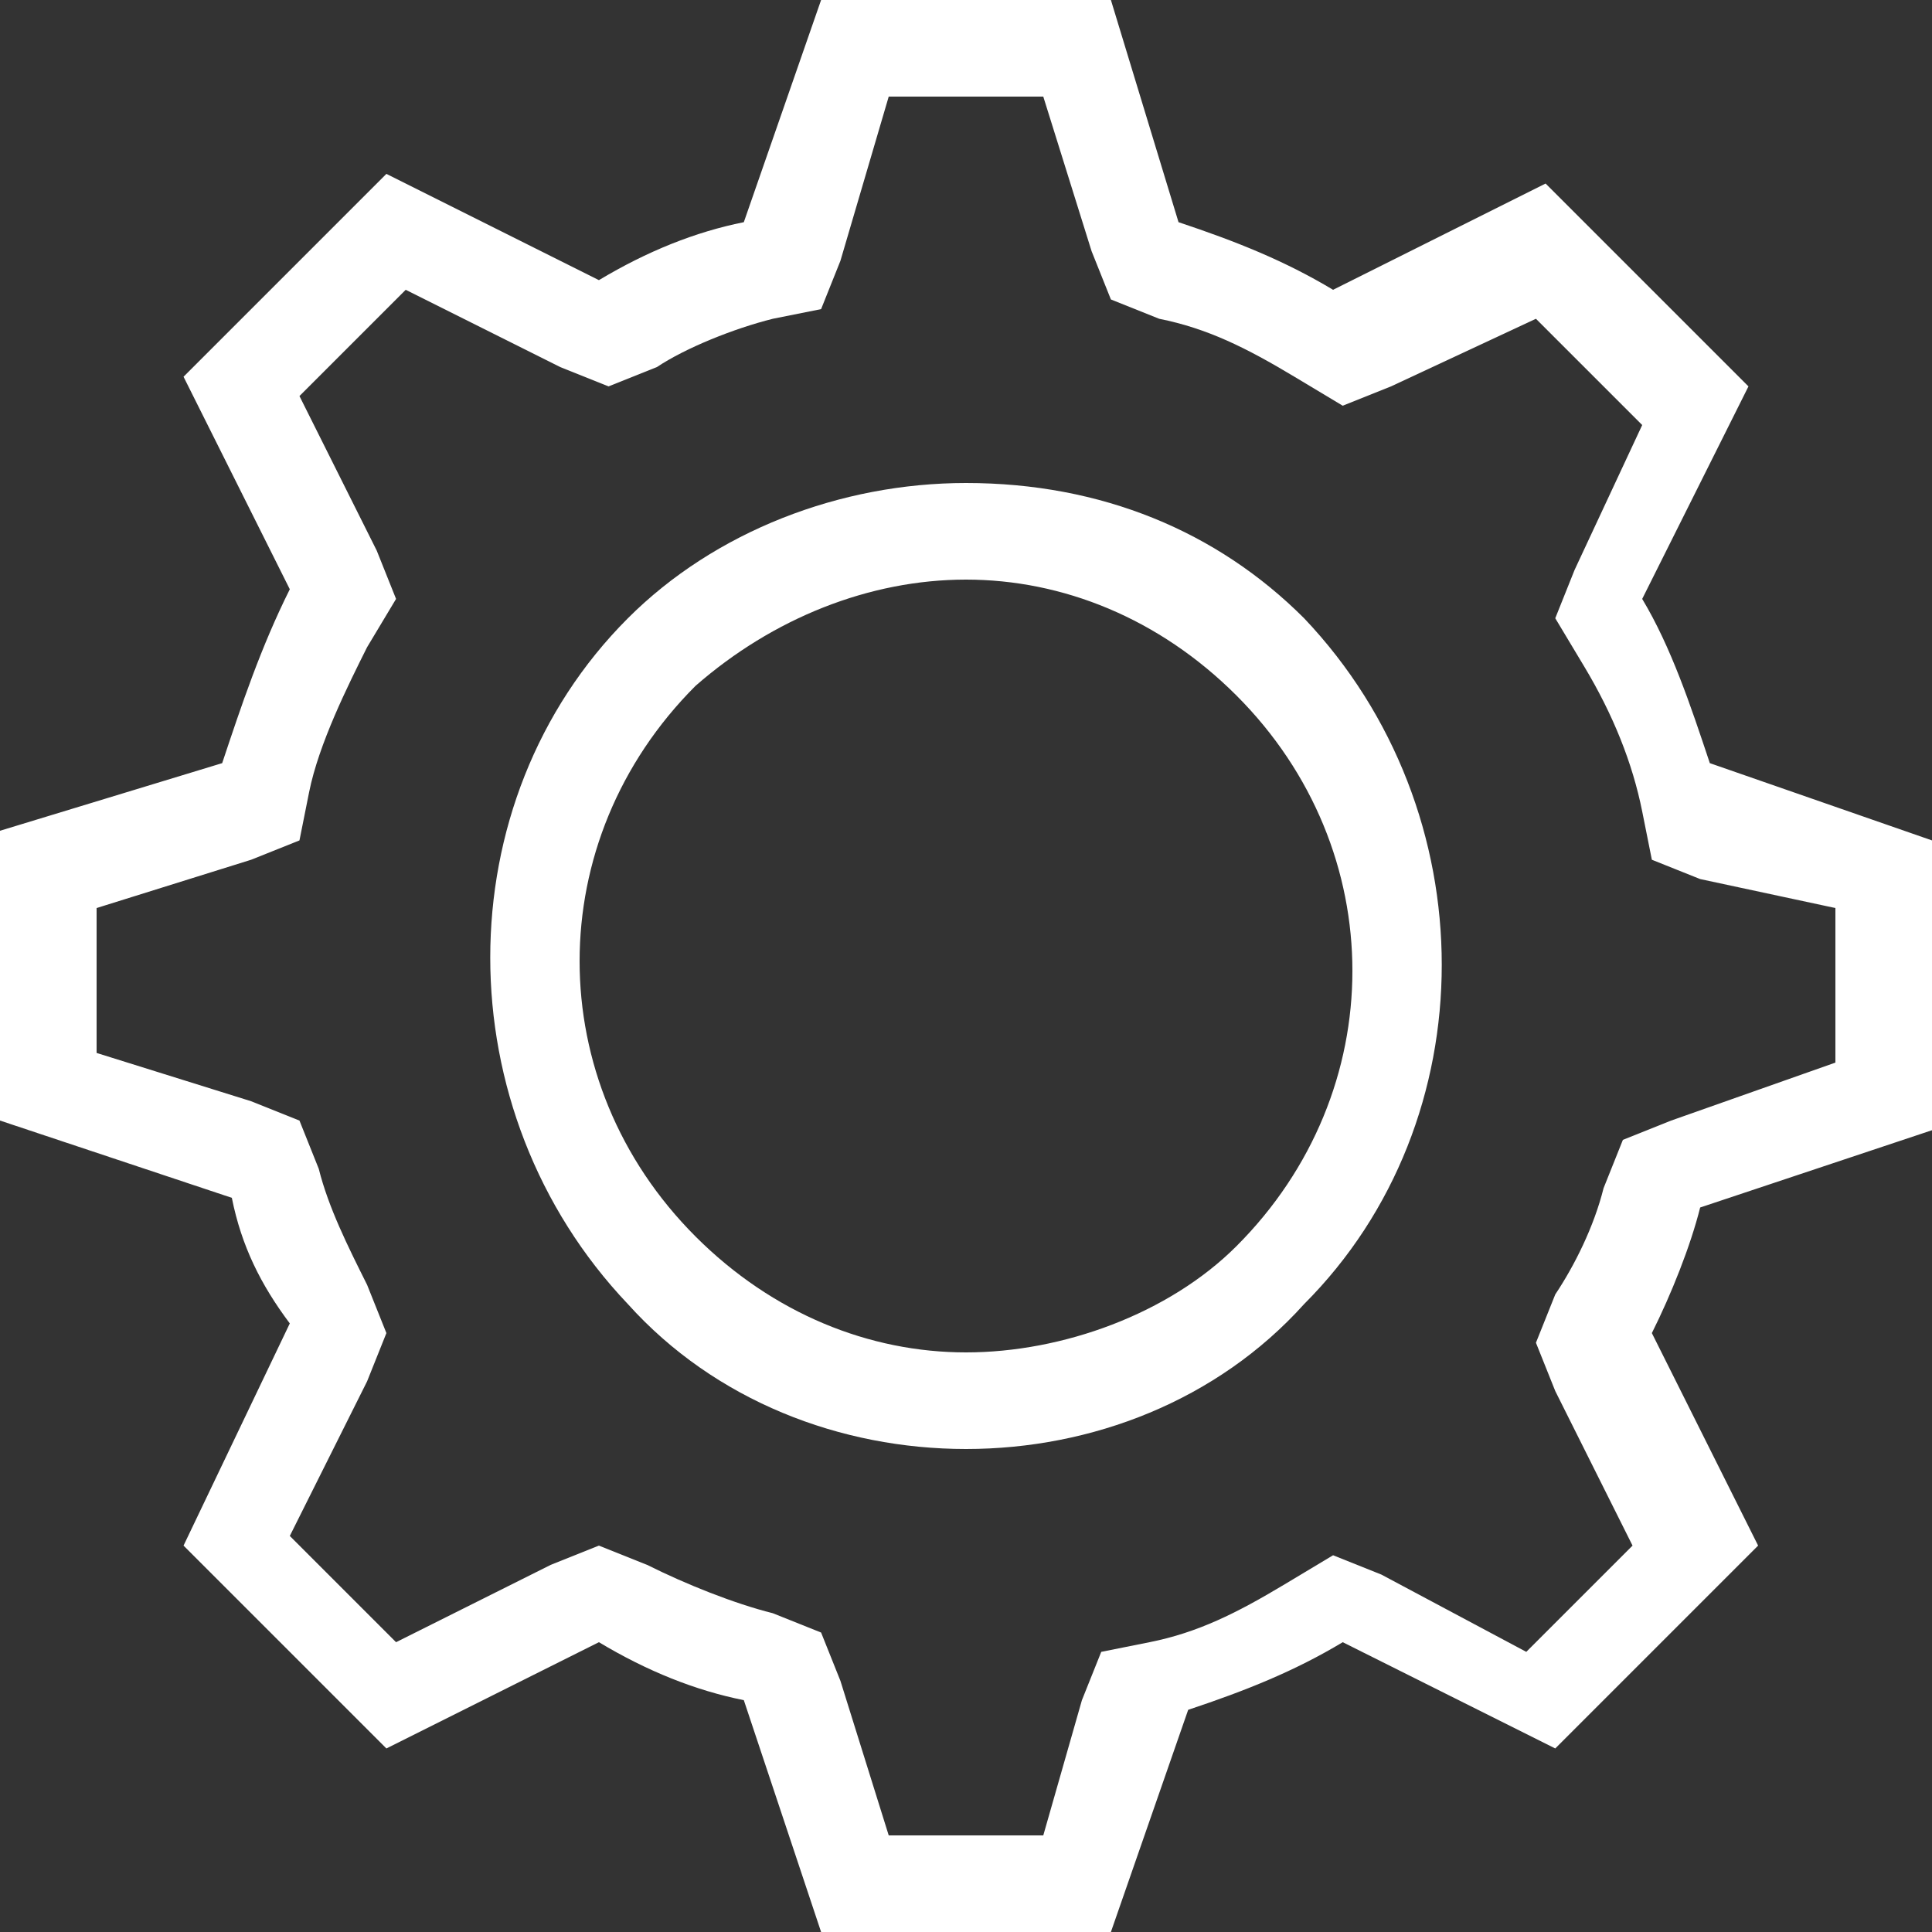 <?xml version="1.0" encoding="utf-8"?>
<!-- Generator: Adobe Illustrator 24.2.0, SVG Export Plug-In . SVG Version: 6.00 Build 0)  -->
<svg version="1.1" id="Layer_1" xmlns="http://www.w3.org/2000/svg" xmlns:xlink="http://www.w3.org/1999/xlink" x="0px" y="0px"
	 viewBox="0 0 20 20" style="enable-background:new 0 0 20 20;" xml:space="preserve">
<rect x="0" y="0" width="20" height="20" fill="#333333" stroke="none"/>
<style type="text/css">
	.st1{fill:#FFFFFF;}
</style>
<g>
	<rect class="st0" width="20" height="20" fill="none"/>
	<path class="st1" d="M10.8,1l0.5,1.6l0.2,0.5L12,3.3c0.5,0.1,0.9,0.3,1.4,0.6l0.5,0.3l0.5-0.2l1.5-0.7l1.1,1.1l-0.7,1.5l-0.2,0.5
		l0.3,0.5c0.3,0.5,0.5,1,0.6,1.5l0.1,0.5l0.5,0.2L19,9.4v1.6l-1.7,0.6l-0.5,0.2l-0.2,0.5c-0.1,0.4-0.3,0.8-0.5,1.1l-0.2,0.5l0.2,0.5
		l0.8,1.6l-1.1,1.1l-1.5-0.8l-0.5-0.2l-0.5,0.3c-0.5,0.3-0.9,0.5-1.4,0.6l-0.5,0.1l-0.2,0.5L10.8,19H9.2l-0.5-1.6l-0.2-0.5L8,16.7
		c-0.4-0.1-0.9-0.3-1.3-0.5l-0.5-0.2l-0.5,0.2L4.1,17L3,15.9l0.8-1.6l0.2-0.5l-0.2-0.5c-0.2-0.4-0.4-0.8-0.5-1.2l-0.2-0.5l-0.5-0.2
		L1,10.9V9.4l1.6-0.5l0.5-0.2l0.1-0.5c0.1-0.5,0.4-1.1,0.6-1.5l0.3-0.5L3.9,5.7L3.1,4.1L4.2,3l1.6,0.8l0.5,0.2l0.5-0.2
		C7.1,3.6,7.6,3.4,8,3.3l0.5-0.1l0.2-0.5L9.2,1H10.8 M10,15c1.3,0,2.6-0.5,3.5-1.5c1.9-1.9,1.9-5.1,0-7.1C12.6,5.5,11.4,5,10,5
		C8.7,5,7.4,5.5,6.5,6.4c-1.9,1.9-1.9,5.1,0,7.1C7.4,14.5,8.7,15,10,15 M11.5,0h-3L7.7,2.3c-0.5,0.1-1,0.3-1.5,0.6L4,1.8L1.9,3.9
		L3,6.1C2.7,6.7,2.5,7.3,2.3,7.9L0,8.6v3l2.4,0.8c0.1,0.5,0.3,0.9,0.6,1.3l-1.1,2.3l2.1,2.1L6.2,17c0.5,0.3,1,0.5,1.5,0.6L8.5,20h3
		l0.8-2.3c0.6-0.2,1.1-0.4,1.6-0.7l2.2,1.1l2.1-2.1l-1.1-2.2c0.2-0.4,0.4-0.9,0.5-1.3l2.4-0.8v-3l-2.3-0.8c-0.2-0.6-0.4-1.2-0.7-1.7
		L18.1,4L16,1.9L13.8,3c-0.5-0.3-1-0.5-1.6-0.7L11.5,0L11.5,0z M10,14c-1,0-2-0.4-2.8-1.2c-1.6-1.6-1.6-4.1,0-5.7C8,6.4,9,6,10,6
		c1,0,2,0.4,2.8,1.2c1.6,1.6,1.6,4.1,0,5.7C12.1,13.6,11,14,10,14L10,14z"/>
</g>
</svg>
